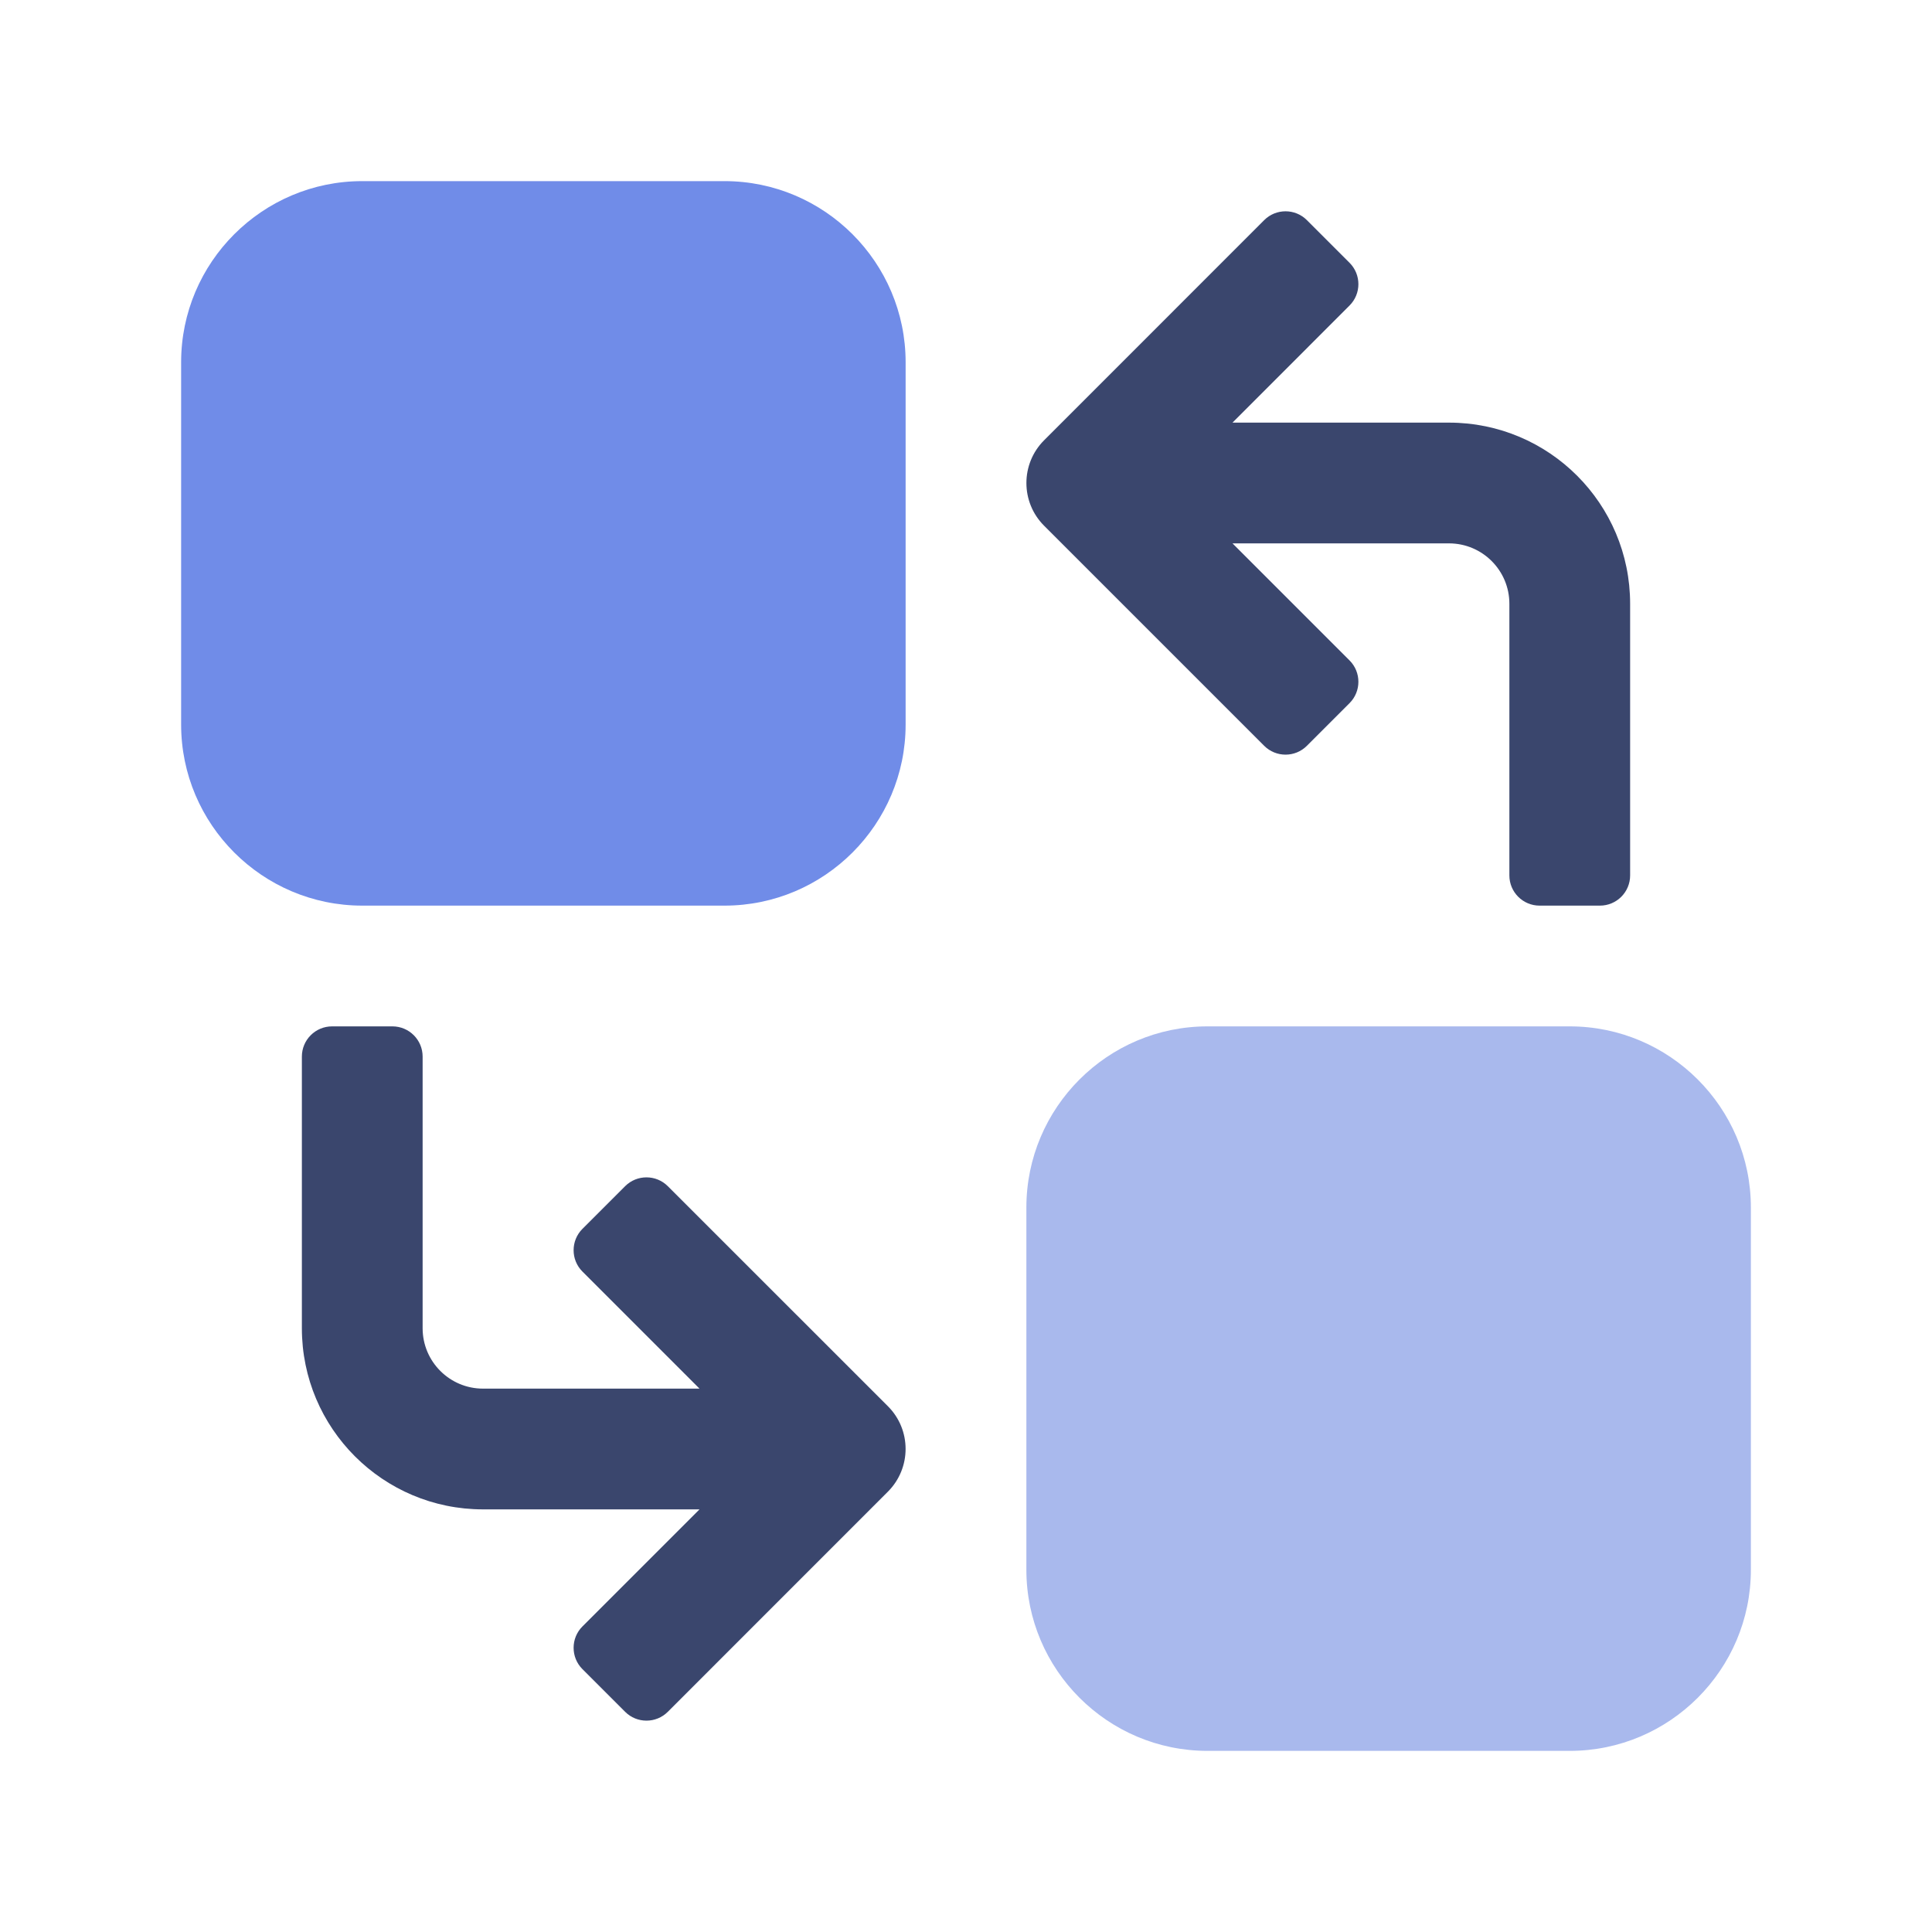 <svg xmlns="http://www.w3.org/2000/svg" enable-background="new 0 0 32 32" viewBox="0 0 32 32" id="Change"><path fill="#708ce8" d="M12,3H6C4.346,3,3,4.346,3,6v6c0,1.654,1.346,3,3,3h6c1.654,0,3-1.346,3-3V6C15,4.346,13.654,3,12,3z" class="color70b7e8 svgShape"></path><path fill="#a9b9ed" d="M26,17h-6c-1.654,0-3,1.346-3,3v6c0,1.654,1.346,3,3,3h6c1.654,0,3-1.346,3-3v-6C29,18.346,27.654,17,26,17z" class="colora9d2ed svgShape"></path><path fill="#3a466d" d="M20.939 12.353c.195.195.512.195.707-0l.707-.707c.195-.195.195-.512-0-.707L20.414 9H24c.552 0 1 .448 1 1v4.5c0 .276.224.5.5.5h1c.276 0 .5-.224.5-.5V10c0-1.657-1.343-3-3-3h-3.586l1.939-1.94c.195-.195.195-.512-0-.707l-.707-.707c-.195-.195-.512-.195-.707 0l-3.646 3.647c-.39.39-.39 1.024 0 1.414L20.939 12.353zM11.061 19.647c-.195-.195-.512-.195-.707 0l-.707.707c-.195.195-.195.512 0.0.707L11.586 23H8c-.552 0-1-.448-1-1v-4.5C7 17.224 6.776 17 6.5 17h-1C5.224 17 5 17.224 5 17.5V22c0 1.657 1.343 3 3 3h3.586l-1.939 1.939c-.195.195-.195.512 0.0.707l.707.707c.195.195.512.195.707 0l3.646-3.647c.39-.391.39-1.024-0-1.414L11.061 19.647z" class="color36a0e8 svgShape"></path></svg>